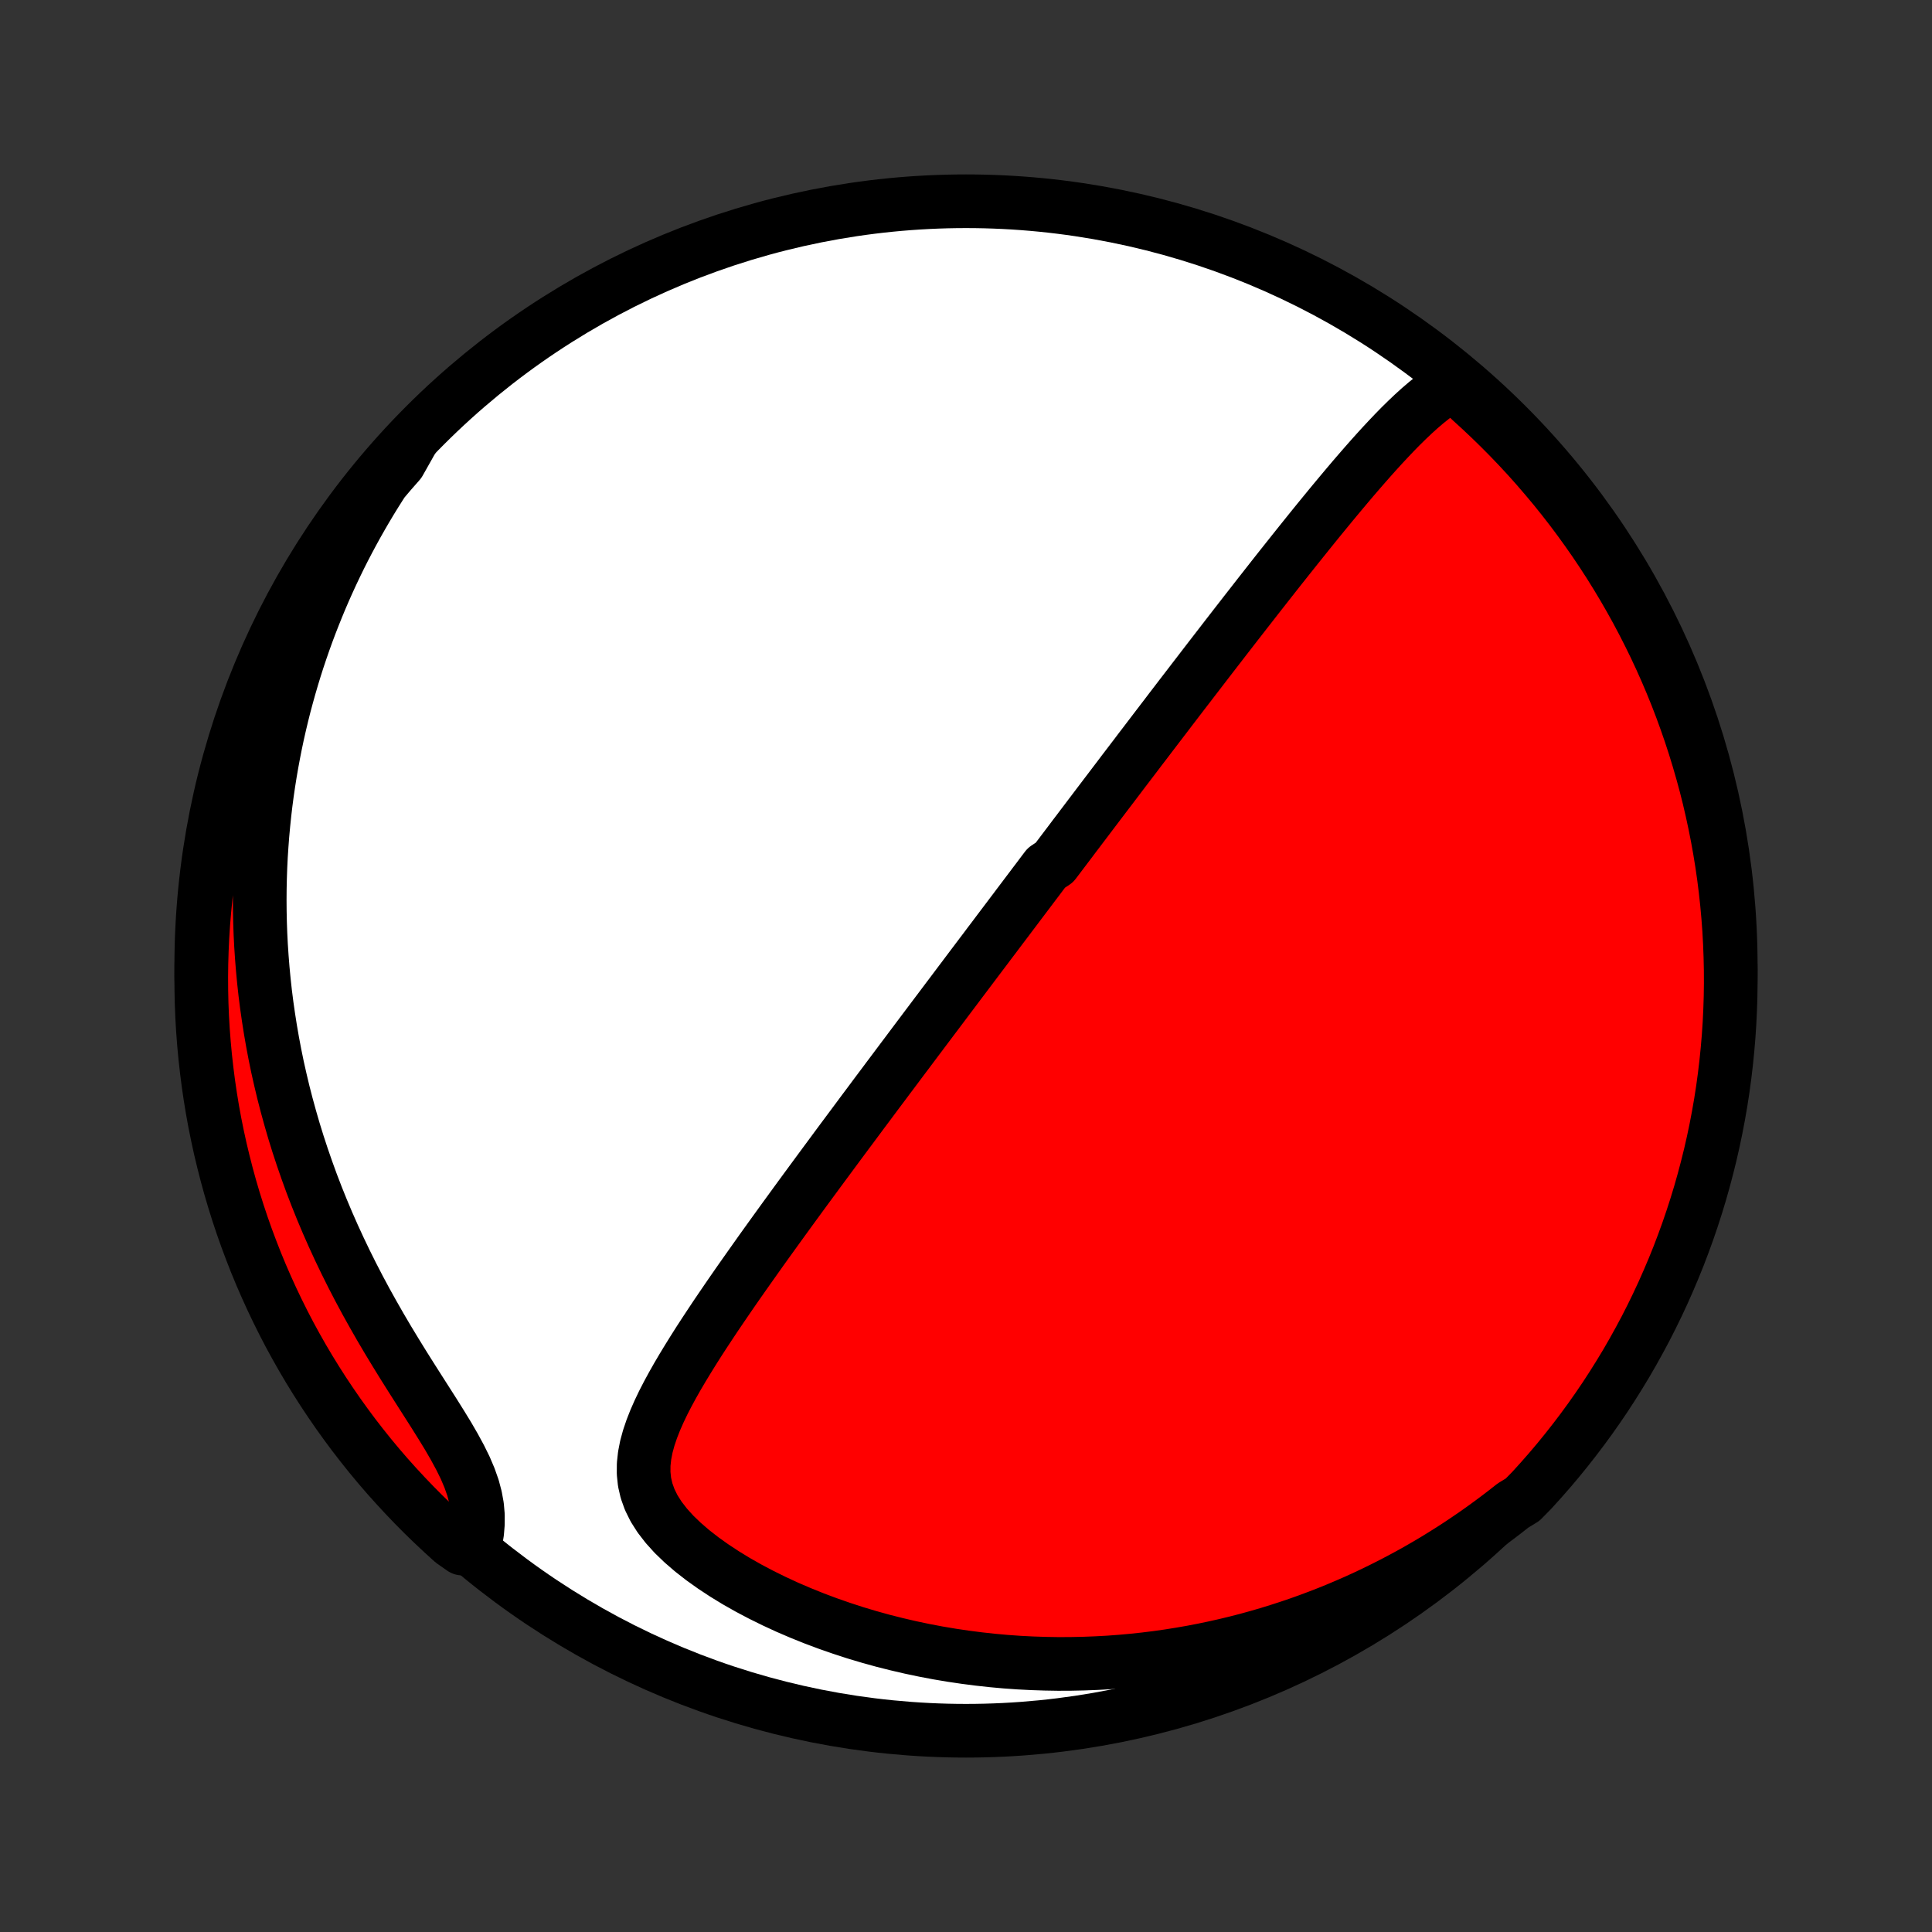 <?xml version="1.0" encoding="utf-8" standalone="no"?>
<!DOCTYPE svg PUBLIC "-//W3C//DTD SVG 1.1//EN"
  "http://www.w3.org/Graphics/SVG/1.1/DTD/svg11.dtd">
<!-- Created with matplotlib (http://matplotlib.org/) -->
<svg height="72pt" version="1.1" viewBox="0 0 72 72" width="72pt" xmlns="http://www.w3.org/2000/svg" xmlns:xlink="http://www.w3.org/1999/xlink">
 <rect x="0" y="0" width="72" height="72" fill="#333333" stroke="none"/>
 <defs>
  <style type="text/css">
*{stroke-linecap:butt;stroke-linejoin:round;}
  </style>
 </defs>
 <g id="figure_1">
  <g id="patch_1">
   <path d="
M0 72
L72 72
L72 0
L0 0
z
" style="fill:none;"/>
  </g>
  <g id="axes_1">
   <g id="PatchCollection_1">
    <defs>
     <path d="
M36 -7.5
C43.558 -7.5 50.808 -10.503 56.153 -15.848
C61.497 -21.192 64.5 -28.442 64.5 -36
C64.5 -43.558 61.497 -50.808 56.153 -56.153
C50.808 -61.497 43.558 -64.5 36 -64.5
C28.442 -64.5 21.192 -61.497 15.848 -56.153
C10.503 -50.808 7.5 -43.558 7.5 -36
C7.5 -28.442 10.503 -21.192 15.848 -15.848
C21.192 -10.503 28.442 -7.5 36 -7.5
z
" id="C0_0_a811fe30f3"/>
     <path d="
M54.17 -57.702
L53.906 -57.548
L53.649 -57.377
L53.398 -57.192
L53.151 -56.995
L52.909 -56.788
L52.671 -56.572
L52.436 -56.349
L52.203 -56.12
L51.973 -55.885
L51.746 -55.646
L51.52 -55.404
L51.296 -55.158
L51.074 -54.91
L50.854 -54.66
L50.635 -54.408
L50.418 -54.156
L50.203 -53.902
L49.989 -53.647
L49.777 -53.393
L49.566 -53.138
L49.357 -52.883
L49.149 -52.629
L48.943 -52.375
L48.739 -52.122
L48.536 -51.869
L48.335 -51.618
L48.135 -51.367
L47.937 -51.118
L47.74 -50.87
L47.545 -50.623
L47.352 -50.378
L47.16 -50.133
L46.97 -49.891
L46.781 -49.649
L46.594 -49.409
L46.408 -49.171
L46.224 -48.934
L46.041 -48.699
L45.86 -48.465
L45.68 -48.233
L45.502 -48.002
L45.325 -47.773
L45.149 -47.545
L44.974 -47.318
L44.801 -47.093
L44.63 -46.87
L44.459 -46.648
L44.29 -46.427
L44.121 -46.208
L43.954 -45.99
L43.788 -45.773
L43.623 -45.558
L43.46 -45.343
L43.297 -45.13
L43.135 -44.918
L42.974 -44.707
L42.814 -44.497
L42.655 -44.288
L42.496 -44.081
L42.339 -43.873
L42.182 -43.667
L42.026 -43.462
L41.87 -43.258
L41.716 -43.054
L41.562 -42.851
L41.408 -42.648
L41.255 -42.447
L41.102 -42.245
L40.95 -42.045
L40.798 -41.844
L40.647 -41.645
L40.496 -41.445
L40.345 -41.246
L40.195 -41.047
L40.044 -40.849
L39.895 -40.65
L39.745 -40.452
L39.595 -40.254
L39.445 -40.055
L39.295 -39.857
L38.996 -39.659
L38.846 -39.461
L38.697 -39.262
L38.546 -39.063
L38.396 -38.864
L38.246 -38.665
L38.095 -38.465
L37.944 -38.265
L37.793 -38.064
L37.641 -37.863
L37.489 -37.661
L37.336 -37.459
L37.183 -37.256
L37.03 -37.052
L36.875 -36.848
L36.721 -36.642
L36.565 -36.436
L36.409 -36.229
L36.252 -36.021
L36.095 -35.812
L35.936 -35.601
L35.777 -35.39
L35.617 -35.177
L35.456 -34.963
L35.294 -34.748
L35.131 -34.531
L34.967 -34.313
L34.802 -34.094
L34.636 -33.873
L34.468 -33.65
L34.3 -33.426
L34.13 -33.2
L33.959 -32.972
L33.787 -32.742
L33.613 -32.511
L33.438 -32.277
L33.262 -32.042
L33.084 -31.805
L32.905 -31.565
L32.724 -31.324
L32.542 -31.08
L32.359 -30.834
L32.173 -30.586
L31.987 -30.335
L31.799 -30.082
L31.609 -29.827
L31.417 -29.569
L31.224 -29.309
L31.03 -29.046
L30.834 -28.781
L30.636 -28.513
L30.437 -28.243
L30.236 -27.97
L30.034 -27.695
L29.83 -27.417
L29.625 -27.136
L29.419 -26.853
L29.211 -26.567
L29.002 -26.278
L28.792 -25.987
L28.581 -25.694
L28.369 -25.398
L28.157 -25.099
L27.944 -24.798
L27.73 -24.495
L27.516 -24.19
L27.302 -23.882
L27.089 -23.572
L26.876 -23.26
L26.664 -22.947
L26.454 -22.631
L26.245 -22.314
L26.038 -21.995
L25.835 -21.674
L25.635 -21.352
L25.439 -21.029
L25.248 -20.705
L25.064 -20.38
L24.887 -20.054
L24.719 -19.728
L24.562 -19.4
L24.418 -19.073
L24.289 -18.744
L24.178 -18.416
L24.088 -18.087
L24.024 -17.758
L23.988 -17.428
L23.986 -17.099
L24.02 -16.77
L24.096 -16.441
L24.214 -16.113
L24.376 -15.786
L24.582 -15.462
L24.83 -15.141
L25.116 -14.824
L25.439 -14.513
L25.792 -14.208
L26.173 -13.911
L26.578 -13.622
L27.003 -13.342
L27.445 -13.072
L27.903 -12.813
L28.373 -12.565
L28.854 -12.328
L29.343 -12.102
L29.839 -11.889
L30.341 -11.687
L30.848 -11.497
L31.359 -11.319
L31.871 -11.152
L32.386 -10.998
L32.901 -10.855
L33.417 -10.725
L33.932 -10.605
L34.446 -10.497
L34.958 -10.4
L35.469 -10.314
L35.977 -10.239
L36.482 -10.174
L36.984 -10.119
L37.482 -10.074
L37.977 -10.039
L38.468 -10.014
L38.954 -9.998
L39.436 -9.99
L39.913 -9.992
L40.386 -10.002
L40.854 -10.02
L41.317 -10.045
L41.775 -10.079
L42.227 -10.12
L42.675 -10.168
L43.117 -10.223
L43.554 -10.285
L43.986 -10.354
L44.412 -10.428
L44.833 -10.509
L45.249 -10.596
L45.66 -10.688
L46.065 -10.786
L46.466 -10.889
L46.861 -10.998
L47.251 -11.111
L47.636 -11.23
L48.017 -11.353
L48.392 -11.48
L48.762 -11.612
L49.128 -11.749
L49.489 -11.889
L49.846 -12.034
L50.197 -12.183
L50.545 -12.335
L50.888 -12.492
L51.226 -12.652
L51.56 -12.816
L51.89 -12.983
L52.216 -13.154
L52.538 -13.328
L52.856 -13.506
L53.17 -13.687
L53.48 -13.871
L53.786 -14.059
L54.089 -14.25
L54.388 -14.444
L54.683 -14.642
L54.975 -14.842
L55.263 -15.046
L55.548 -15.253
L55.83 -15.463
L56.108 -15.676
L56.383 -15.892
L56.743 -16.112
L57.081 -16.456
L57.412 -16.821
L57.737 -17.191
L58.056 -17.568
L58.367 -17.95
L58.672 -18.338
L58.97 -18.731
L59.261 -19.129
L59.545 -19.533
L59.822 -19.941
L60.091 -20.355
L60.353 -20.773
L60.608 -21.195
L60.855 -21.623
L61.094 -22.054
L61.327 -22.49
L61.551 -22.93
L61.767 -23.374
L61.976 -23.822
L62.176 -24.274
L62.369 -24.729
L62.554 -25.187
L62.73 -25.649
L62.899 -26.114
L63.059 -26.582
L63.211 -27.053
L63.355 -27.527
L63.49 -28.003
L63.617 -28.482
L63.736 -28.962
L63.846 -29.445
L63.948 -29.931
L64.041 -30.418
L64.126 -30.906
L64.202 -31.396
L64.269 -31.888
L64.328 -32.381
L64.378 -32.875
L64.42 -33.369
L64.453 -33.865
L64.477 -34.361
L64.493 -34.858
L64.5 -35.355
L64.498 -35.853
L64.487 -36.35
L64.468 -36.847
L64.441 -37.344
L64.404 -37.841
L64.359 -38.337
L64.305 -38.833
L64.243 -39.327
L64.172 -39.821
L64.092 -40.313
L64.004 -40.804
L63.907 -41.294
L63.802 -41.781
L63.689 -42.268
L63.567 -42.752
L63.436 -43.234
L63.297 -43.714
L63.15 -44.192
L62.995 -44.667
L62.831 -45.139
L62.66 -45.609
L62.48 -46.076
L62.292 -46.54
L62.096 -47
L61.892 -47.457
L61.68 -47.911
L61.46 -48.361
L61.233 -48.807
L60.998 -49.25
L60.755 -49.688
L60.505 -50.122
L60.247 -50.552
L59.982 -50.978
L59.71 -51.398
L59.43 -51.815
L59.143 -52.226
L58.849 -52.633
L58.549 -53.034
L58.241 -53.43
L57.927 -53.821
L57.605 -54.206
L57.278 -54.586
L56.944 -54.961
L56.603 -55.329
L56.256 -55.692
L55.903 -56.048
L55.544 -56.399
L55.179 -56.743
L54.809 -57.081
z
" id="C0_1_165eec0548"/>
     <path d="
M15.373 -55.639
L15.165 -55.358
L14.961 -55.075
L14.761 -54.79
L14.565 -54.504
L14.374 -54.217
L14.186 -53.928
L14.002 -53.637
L13.822 -53.345
L13.646 -53.05
L13.474 -52.755
L13.305 -52.457
L13.14 -52.157
L12.979 -51.856
L12.821 -51.553
L12.667 -51.248
L12.517 -50.94
L12.37 -50.631
L12.227 -50.319
L12.087 -50.006
L11.951 -49.69
L11.819 -49.372
L11.69 -49.051
L11.564 -48.728
L11.442 -48.403
L11.324 -48.075
L11.21 -47.745
L11.098 -47.412
L10.991 -47.076
L10.888 -46.738
L10.788 -46.396
L10.692 -46.052
L10.599 -45.705
L10.511 -45.354
L10.427 -45.001
L10.346 -44.645
L10.27 -44.285
L10.198 -43.922
L10.13 -43.555
L10.066 -43.185
L10.007 -42.812
L9.952 -42.435
L9.902 -42.055
L9.857 -41.671
L9.817 -41.283
L9.781 -40.891
L9.751 -40.496
L9.725 -40.097
L9.705 -39.694
L9.691 -39.287
L9.682 -38.876
L9.679 -38.461
L9.682 -38.042
L9.691 -37.619
L9.706 -37.192
L9.728 -36.761
L9.757 -36.326
L9.792 -35.888
L9.834 -35.445
L9.883 -34.998
L9.94 -34.548
L10.005 -34.094
L10.077 -33.636
L10.157 -33.174
L10.245 -32.709
L10.341 -32.241
L10.447 -31.77
L10.56 -31.295
L10.683 -30.818
L10.815 -30.338
L10.955 -29.855
L11.105 -29.371
L11.265 -28.884
L11.434 -28.396
L11.612 -27.906
L11.8 -27.416
L11.998 -26.924
L12.205 -26.433
L12.422 -25.941
L12.648 -25.45
L12.883 -24.96
L13.127 -24.471
L13.379 -23.984
L13.639 -23.499
L13.907 -23.018
L14.18 -22.54
L14.46 -22.065
L14.744 -21.596
L15.03 -21.132
L15.319 -20.673
L15.606 -20.222
L15.89 -19.777
L16.168 -19.341
L16.436 -18.913
L16.692 -18.495
L16.929 -18.086
L17.145 -17.688
L17.336 -17.301
L17.496 -16.925
L17.625 -16.56
L17.719 -16.207
L17.781 -15.864
L17.81 -15.531
L17.809 -15.208
L17.783 -14.894
L17.733 -14.588
L17.234 -14.289
L16.862 -14.55
L16.497 -14.881
L16.137 -15.219
L15.783 -15.562
L15.436 -15.912
L15.095 -16.268
L14.76 -16.63
L14.431 -16.997
L14.109 -17.371
L13.794 -17.75
L13.486 -18.135
L13.184 -18.525
L12.89 -18.921
L12.602 -19.322
L12.322 -19.728
L12.049 -20.138
L11.783 -20.554
L11.524 -20.974
L11.273 -21.399
L11.029 -21.829
L10.793 -22.262
L10.565 -22.7
L10.345 -23.142
L10.132 -23.588
L9.927 -24.038
L9.73 -24.491
L9.541 -24.948
L9.361 -25.408
L9.188 -25.871
L9.023 -26.338
L8.867 -26.807
L8.719 -27.279
L8.579 -27.754
L8.448 -28.232
L8.325 -28.712
L8.21 -29.193
L8.104 -29.677
L8.006 -30.163
L7.917 -30.651
L7.837 -31.14
L7.765 -31.631
L7.702 -32.124
L7.647 -32.617
L7.601 -33.111
L7.563 -33.607
L7.534 -34.103
L7.514 -34.599
L7.503 -35.096
L7.5 -35.593
L7.506 -36.091
L7.521 -36.588
L7.544 -37.085
L7.576 -37.582
L7.617 -38.079
L7.666 -38.574
L7.724 -39.069
L7.79 -39.563
L7.865 -40.056
L7.949 -40.548
L8.041 -41.038
L8.142 -41.527
L8.251 -42.014
L8.369 -42.5
L8.495 -42.983
L8.629 -43.464
L8.772 -43.943
L8.923 -44.419
L9.082 -44.893
L9.25 -45.365
L9.426 -45.833
L9.609 -46.298
L9.801 -46.761
L10.001 -47.219
L10.209 -47.675
L10.424 -48.127
L10.648 -48.575
L10.879 -49.02
L11.117 -49.46
L11.364 -49.897
L11.618 -50.329
L11.879 -50.756
L12.148 -51.18
L12.423 -51.598
L12.706 -52.012
L12.996 -52.421
L13.294 -52.825
L13.598 -53.224
L13.909 -53.618
L14.226 -54.006
L14.55 -54.389
L14.881 -54.766
z
" id="C0_2_e09c4e2cec"/>
    </defs>
    <g clip-path="url(#p1bffca34e9)">
     <use style="fill:#ffffff;stroke:#000000;stroke-width:2.0;" x="0.0" xlink:href="#C0_0_a811fe30f3" y="72.0"/>
    </g>
    <g clip-path="url(#p1bffca34e9)">
     <use style="fill:#ff0000;stroke:#000000;stroke-width:2.0;" x="0.0" xlink:href="#C0_1_165eec0548" y="72.0"/>
    </g>
    <g clip-path="url(#p1bffca34e9)">
     <use style="fill:#ff0000;stroke:#000000;stroke-width:2.0;" x="0.0" xlink:href="#C0_2_e09c4e2cec" y="72.0"/>
    </g>
   </g>
  </g>
 </g>
 <defs>
  <clipPath id="p1bffca34e9">
   <rect height="72.0" width="72.0" x="0.0" y="0.0"/>
  </clipPath>
 </defs>
</svg>
